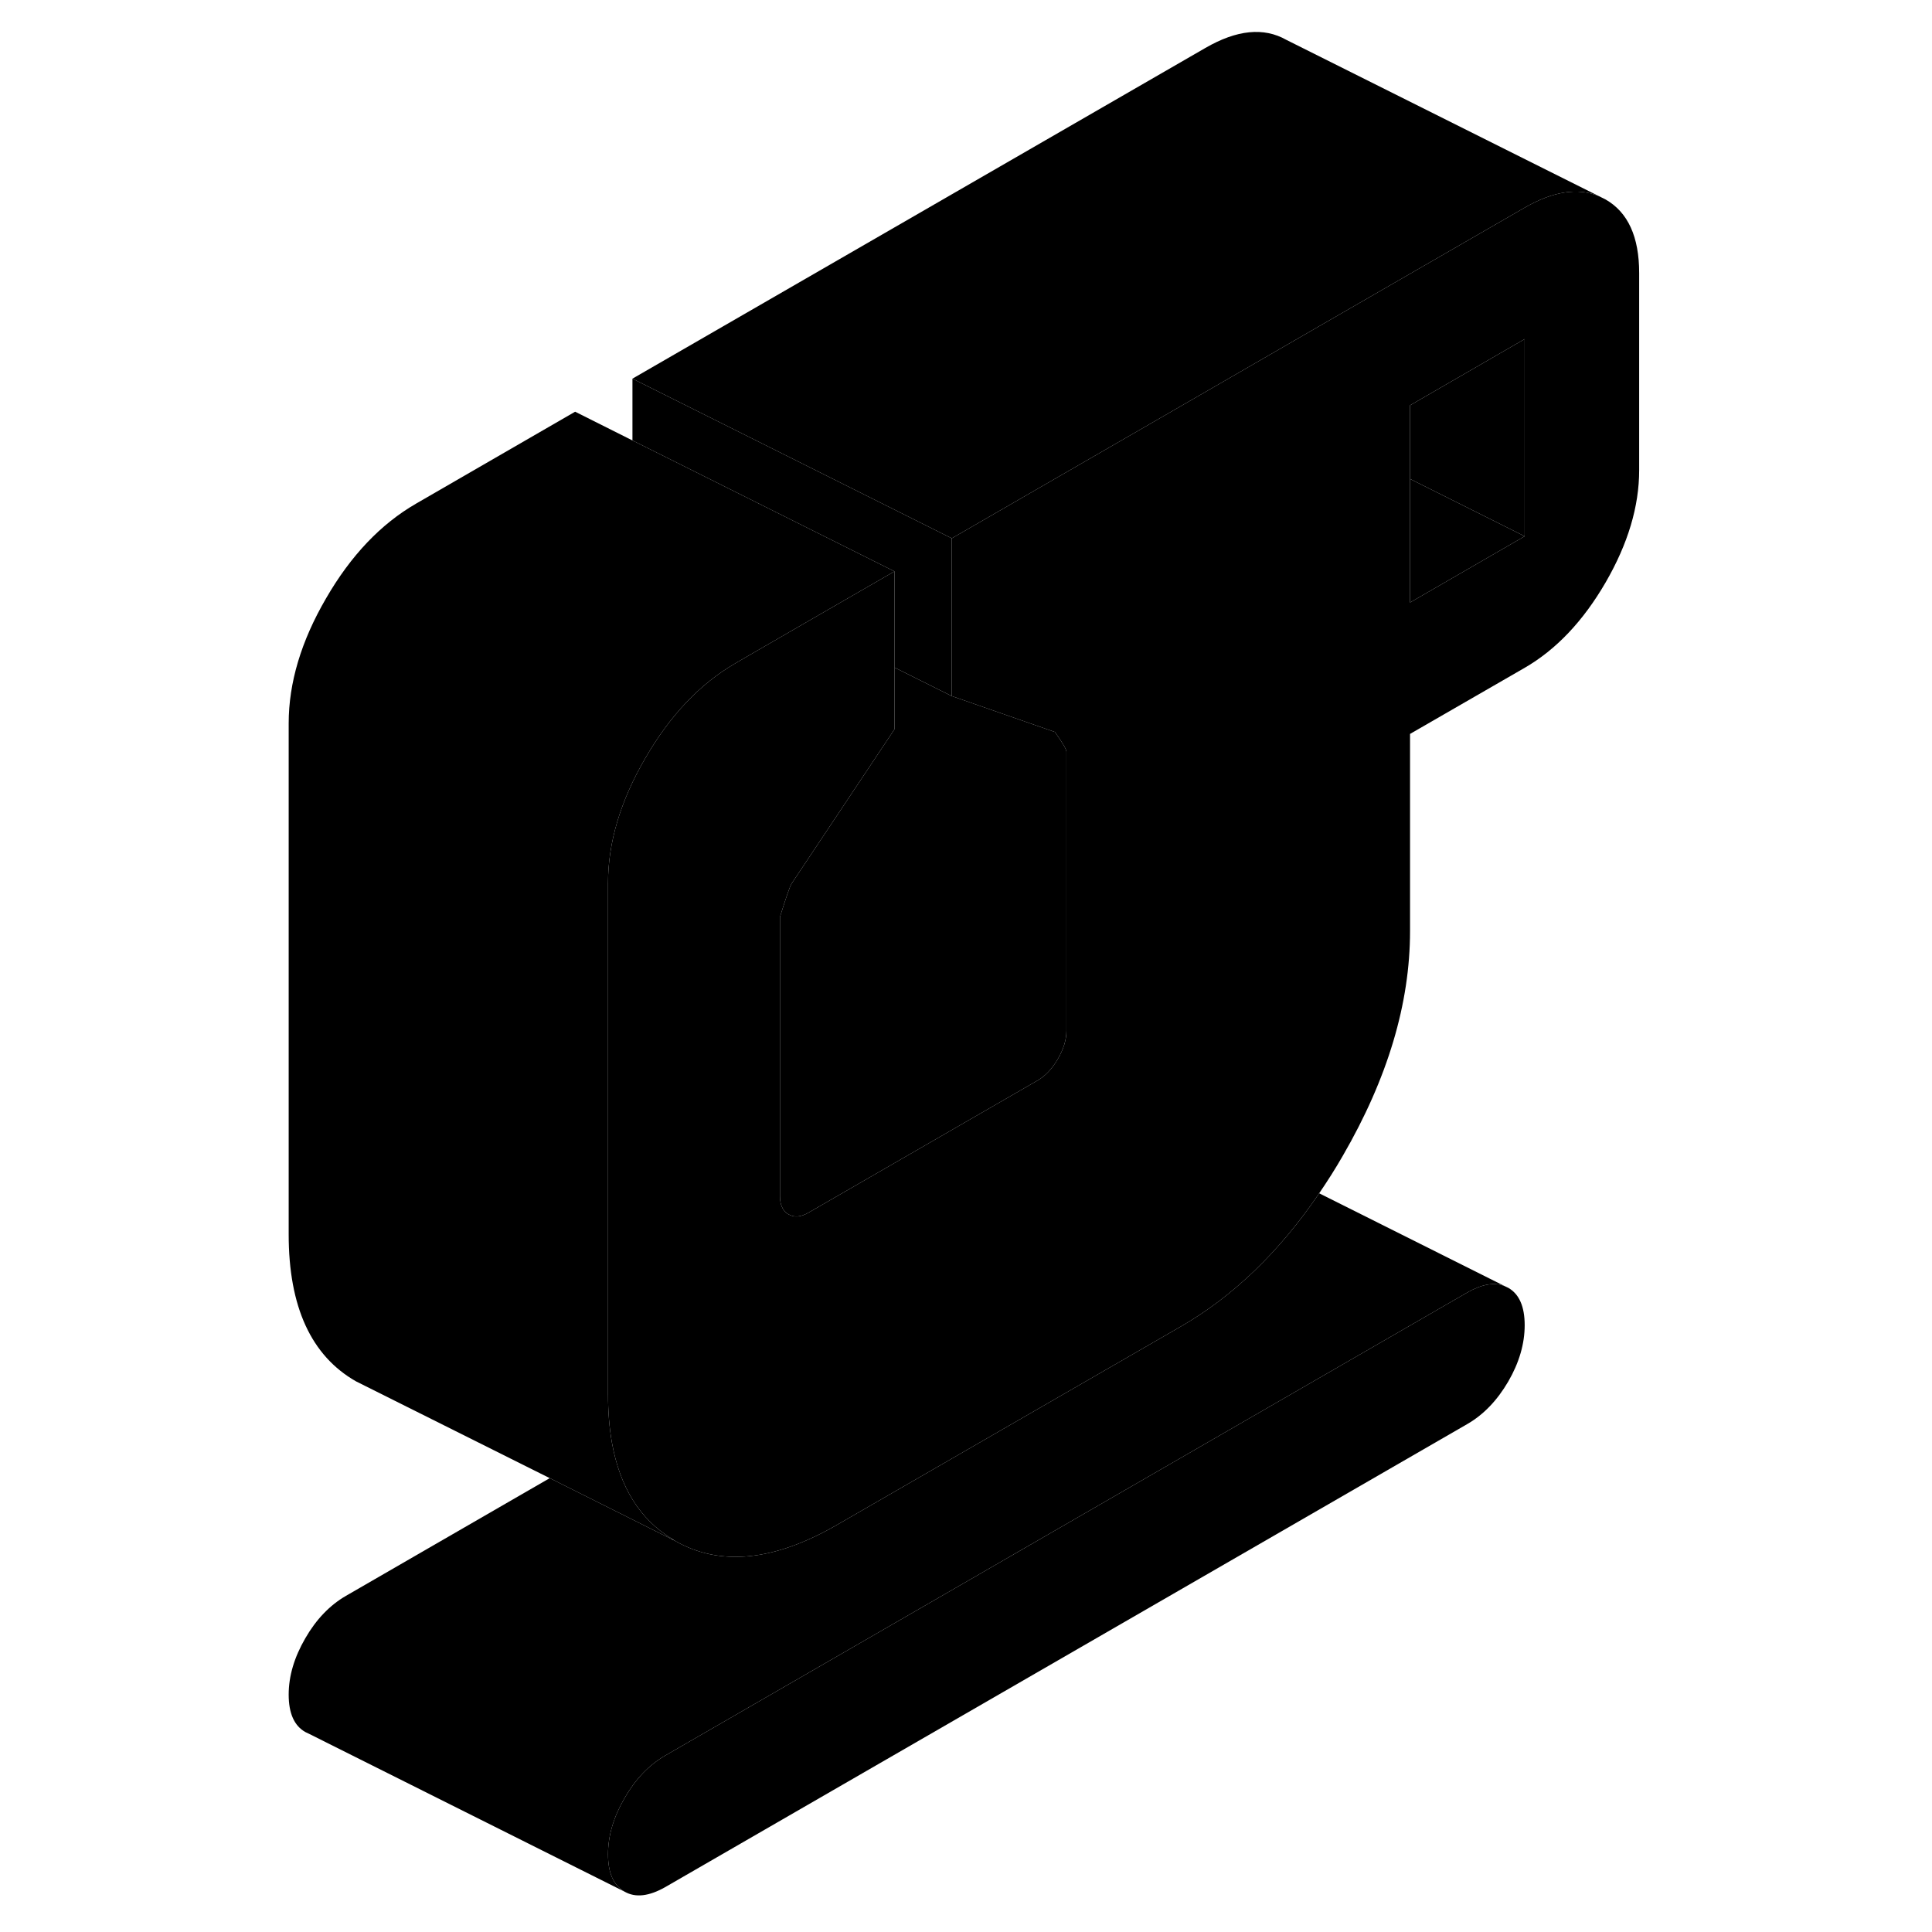 <svg width="48" height="48" viewBox="0 0 89 121" class="pr-icon-iso-duotone-secondary"
     xmlns="http://www.w3.org/2000/svg" stroke-width="1px" stroke-linecap="round" stroke-linejoin="round">
    <path d="M78.46 80.655L78.25 80.555C77.6 80.285 76.82 80.425 75.9 80.945L25.67 109.945C24.65 110.535 23.8 111.425 23.12 112.605C22.43 113.795 22.08 114.965 22.08 116.135C22.08 117.305 22.43 118.085 23.12 118.475C23.8 118.865 24.65 118.765 25.67 118.185L75.9 89.185C76.92 88.595 77.77 87.705 78.46 86.525C79.15 85.335 79.49 84.155 79.49 82.995C79.49 81.835 79.15 81.045 78.46 80.655Z" class="pr-icon-iso-duotone-primary-stroke" stroke-linejoin="round"/>
    <path d="M78.25 80.555C77.6 80.285 76.82 80.425 75.9 80.945L25.67 109.945C24.65 110.535 23.8 111.425 23.12 112.605C22.43 113.795 22.08 114.965 22.08 116.135C22.08 117.305 22.43 118.085 23.12 118.475L3.33 108.575L3.12 108.475C2.43 108.085 2.08 107.305 2.08 106.135C2.08 104.965 2.43 103.795 3.12 102.605C3.8 101.425 4.65 100.535 5.67 99.945L18.43 92.575L26.08 96.405L26.3 96.515C29.11 98.115 32.49 97.775 36.43 95.495L57.96 83.075C61.24 81.185 64.13 78.395 66.62 74.735L78.25 80.555Z" class="pr-icon-iso-duotone-primary-stroke" stroke-linejoin="round"/>
    <path d="M84.56 12.495L84.12 12.275C82.8 11.745 81.26 11.985 79.49 13.005L66.61 20.435L60.38 24.035L43.61 33.715V43.595L50.07 45.845C50.55 46.525 50.79 46.935 50.79 47.075V64.565C50.79 65.115 50.61 65.705 50.25 66.325C49.89 66.945 49.47 67.385 48.99 67.665L34.64 75.945C34.16 76.225 33.74 76.265 33.39 76.055C33.29 76.005 33.21 75.935 33.14 75.855C32.95 75.635 32.85 75.325 32.85 74.925V57.425C33.21 56.265 33.45 55.575 33.56 55.365L40.02 45.675V35.785L34.44 39.005L30.79 41.115L30.07 41.535C27.85 42.815 25.97 44.795 24.42 47.475C22.86 50.155 22.08 52.765 22.08 55.305V87.315C22.08 88.405 22.16 89.405 22.32 90.325C22.82 93.145 24.08 95.165 26.1 96.385C26.16 96.435 26.23 96.475 26.3 96.515C29.11 98.115 32.49 97.775 36.43 95.495L57.96 83.075C61.24 81.185 64.13 78.395 66.62 74.735C67.13 73.985 67.63 73.205 68.1 72.385C70.91 67.535 72.31 62.845 72.31 58.315V45.965L79.49 41.825C81.46 40.685 83.15 38.905 84.56 36.475C85.96 34.055 86.66 31.715 86.66 29.445V17.095C86.66 14.835 85.96 13.295 84.56 12.495ZM79.49 33.585L72.31 37.735V25.385L79.49 21.235V33.585Z" class="pr-icon-iso-duotone-primary-stroke" stroke-linejoin="round"/>
    <path d="M43.61 33.715V43.595L40.02 41.805V35.785L23.61 27.585V23.715L43.61 33.715Z" class="pr-icon-iso-duotone-primary-stroke" stroke-linejoin="round"/>
    <path d="M79.49 33.585L72.31 37.735V29.995L79.49 33.585Z" class="pr-icon-iso-duotone-primary-stroke" stroke-linejoin="round"/>
    <path d="M79.49 21.235V33.585L72.31 29.995V25.385L79.49 21.235Z" class="pr-icon-iso-duotone-primary-stroke" stroke-linejoin="round"/>
    <path d="M84.12 12.275C82.8 11.745 81.26 11.985 79.49 13.005L66.61 20.435L60.38 24.035L43.61 33.715L23.61 23.715L59.49 3.005C61.46 1.865 63.15 1.695 64.56 2.495L84.12 12.275Z" class="pr-icon-iso-duotone-primary-stroke" stroke-linejoin="round"/>
    <path d="M50.79 47.075V64.565C50.79 65.115 50.61 65.705 50.25 66.325C49.89 66.945 49.47 67.385 48.99 67.665L34.64 75.945C34.16 76.225 33.74 76.265 33.39 76.055C33.29 76.005 33.21 75.935 33.14 75.855C32.95 75.635 32.85 75.325 32.85 74.925V57.425C33.21 56.265 33.45 55.575 33.56 55.365L40.02 45.675V41.805L43.61 43.595L50.07 45.845C50.55 46.525 50.79 46.935 50.79 47.075Z" class="pr-icon-iso-duotone-primary-stroke" stroke-linejoin="round"/>
    <path d="M40.02 35.785L34.44 39.005L30.79 41.115L30.07 41.535C27.85 42.815 25.97 44.795 24.42 47.475C22.86 50.155 22.08 52.765 22.08 55.305V87.315C22.08 88.405 22.16 89.405 22.32 90.325C22.82 93.145 24.08 95.165 26.1 96.385L26.08 96.405L18.43 92.575L6.92 86.825L6.3 86.515C3.49 84.915 2.08 81.845 2.08 77.315V45.305C2.08 42.765 2.86 40.155 4.42 37.475C5.97 34.795 7.85 32.815 10.07 31.535L20.02 25.785L23.61 27.585L40.02 35.785Z" class="pr-icon-iso-duotone-primary-stroke" stroke-linejoin="round"/>
    <path d="M78.46 80.655L78.25 80.555" class="pr-icon-iso-duotone-primary-stroke" stroke-linejoin="round"/>
</svg>
